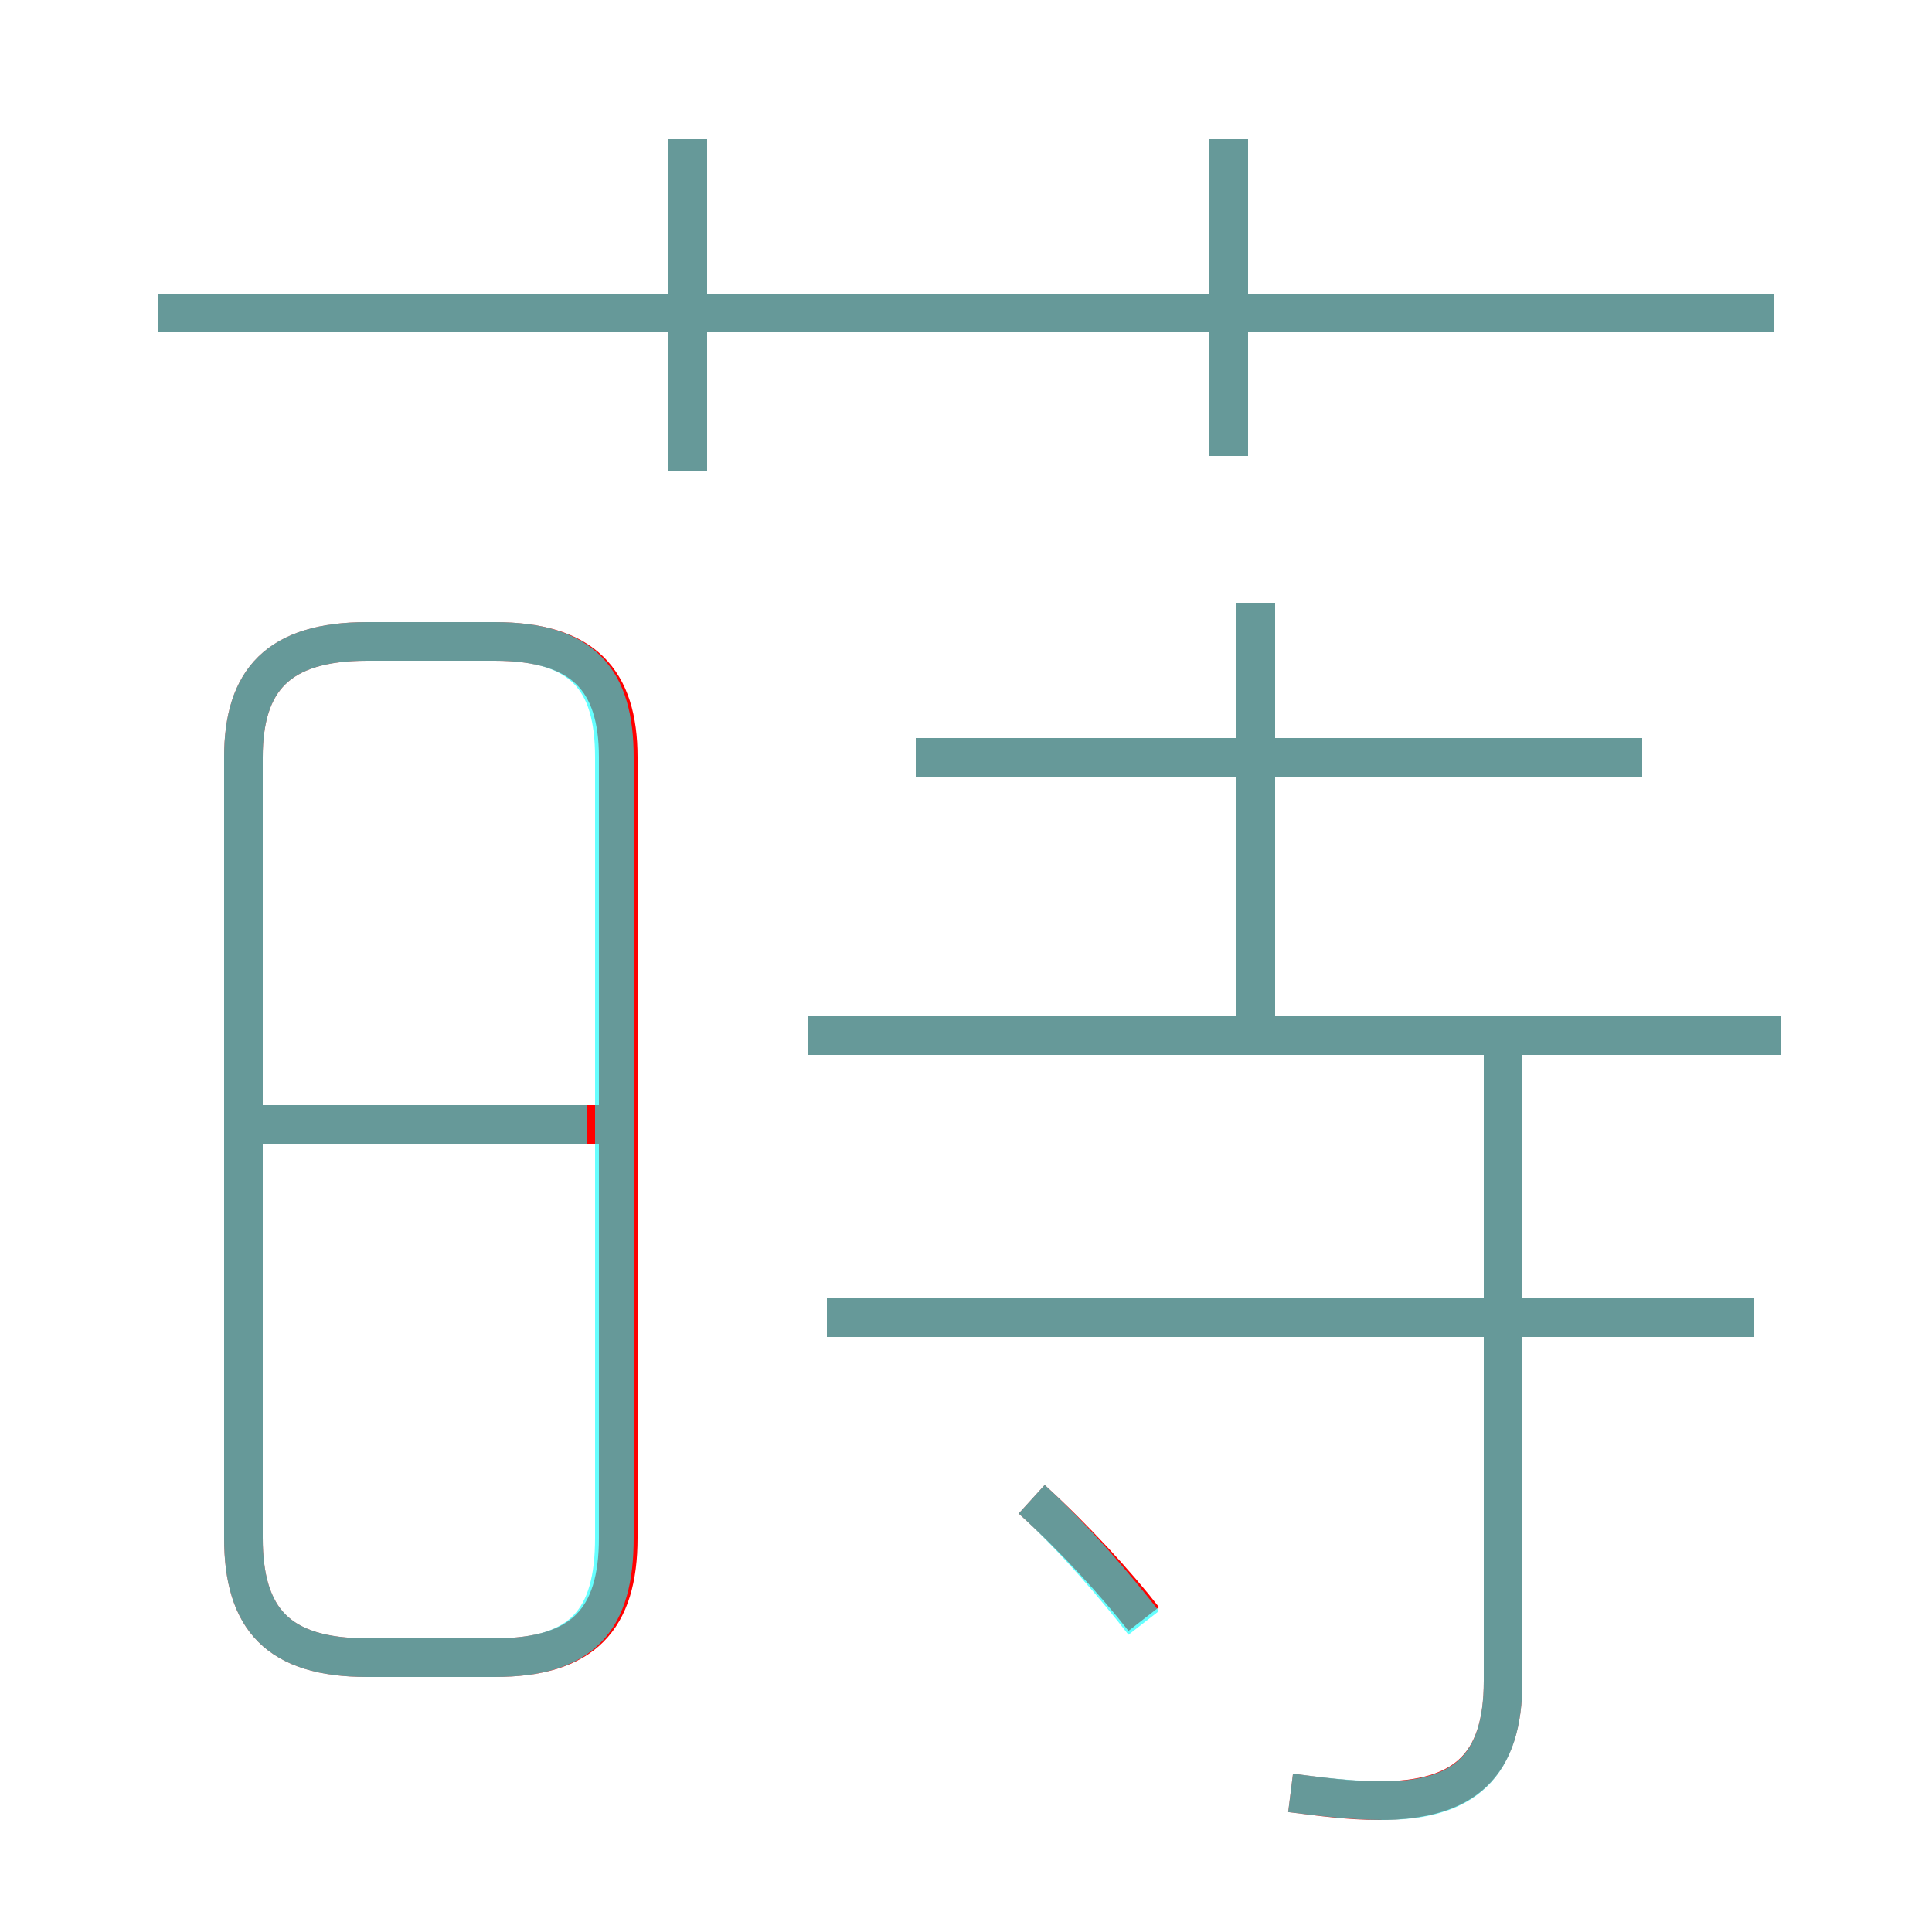 <?xml version='1.0' encoding='utf8'?>
<svg viewBox="0.0 -6.0 50.0 50.0" version="1.1" xmlns="http://www.w3.org/2000/svg">
<rect x="0.0" y="-6.0" width="50.0" height="50.0" fill="#333333" stroke="none"/>
<rect x="-1000" y="-1000" width="2000" height="2000" stroke="white" fill="white"/>
<g style="fill:none;stroke:rgba(255, 0, 0, 1);  stroke-width:1"><path d="M 9.5 -1.1 L 12.8 -1.1 C 15.1 -1.1 16.0 -2.1 16.0 -4.2 L 16.0 -24.4 C 16.0 -26.4 15.1 -27.4 12.8 -27.4 L 9.5 -27.4 C 7.2 -27.4 6.3 -26.4 6.3 -24.4 L 6.3 -4.2 C 6.3 -2.1 7.2 -1.1 9.5 -1.1 Z M 15.7 -14.9 L 6.4 -14.9 M 29.6 -2.1 C 28.9 -3.0 27.8 -4.2 26.7 -5.2 M 33.4 2.4 C 34.2 2.5 34.9 2.6 35.7 2.6 C 37.9 2.6 38.9 1.7 38.9 -0.5 L 38.9 -17.1 M 45.4 -9.9 L 21.4 -9.9 M 46.1 -17.2 L 20.9 -17.2 M 17.8 -31.8 L 17.8 -40.4 M 32.5 -17.4 L 32.5 -28.4 M 42.5 -24.4 L 23.7 -24.4 M 45.9 -35.9 L 4.1 -35.9 M 31.8 -32.2 L 31.8 -40.4" transform="translate(0.0 38.0)" />
</g>
<g style="fill:none;stroke:rgba(0, 255, 255, 0.6);  stroke-width:1">
<path d="M 9.5 -1.1 L 12.8 -1.1 C 15.1 -1.1 15.9 -2.1 15.9 -4.2 L 15.9 -24.4 C 15.9 -26.4 15.1 -27.4 12.8 -27.4 L 9.5 -27.4 C 7.2 -27.4 6.3 -26.4 6.3 -24.4 L 6.3 -4.2 C 6.3 -2.1 7.2 -1.1 9.5 -1.1 Z M 15.2 -14.9 L 6.0 -14.9 M 29.6 -2.0 C 28.9 -2.9 27.8 -4.2 26.7 -5.2 M 33.4 2.4 C 34.2 2.5 35.0 2.6 35.8 2.6 C 37.9 2.6 38.9 1.7 38.9 -0.5 L 38.9 -17.1 M 45.4 -9.9 L 21.4 -9.9 M 46.1 -17.2 L 20.9 -17.2 M 32.5 -17.6 L 32.5 -28.4 M 42.5 -24.4 L 23.7 -24.4 M 17.8 -31.8 L 17.8 -40.4 M 45.9 -35.9 L 4.1 -35.9 M 31.8 -32.2 L 31.8 -40.4" transform="translate(0.0 38.0)" />
</g>
</svg>